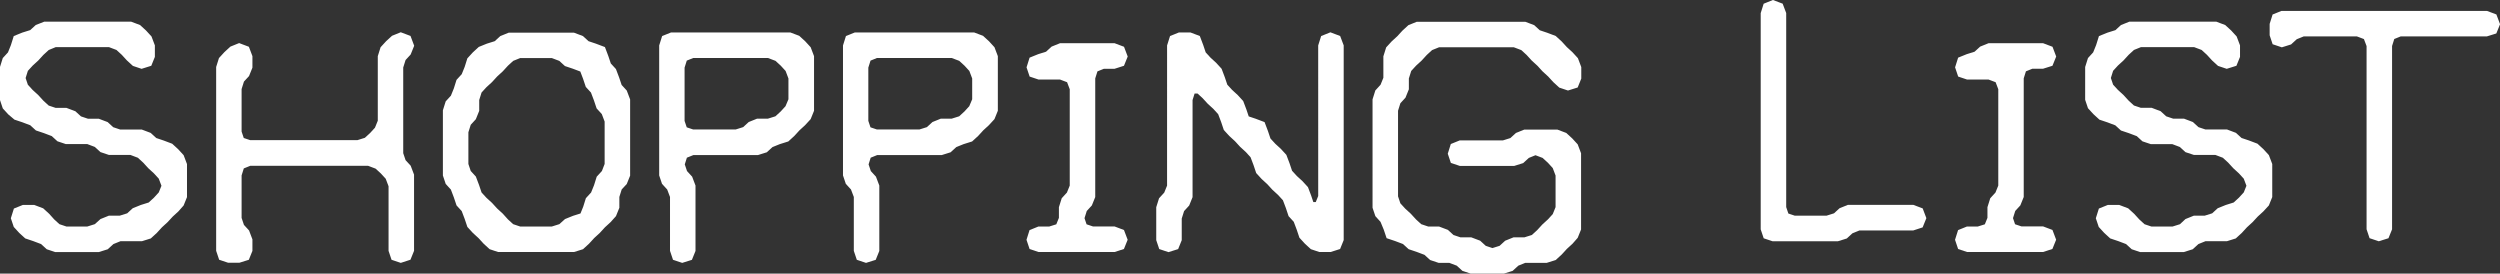 <?xml version="1.0" encoding="utf-8"?>
<!-- Generator: Adobe Illustrator 26.5.0, SVG Export Plug-In . SVG Version: 6.00 Build 0)  -->
<svg version="1.1" id="Layer_1" xmlns="http://www.w3.org/2000/svg" xmlns:xlink="http://www.w3.org/1999/xlink" x="0px" y="0px"
	 viewBox="0 0 475.64 52.05" style="enable-background:new 0 0 475.64 52.05;" xml:space="preserve">
<rect x="0" y="0" width="475.64" height="52.05" fill="#333333" stroke="none"/>
<style type="text/css">
	.st0{fill:#FFFFFF;stroke:#FFFFFF;stroke-width:0.75;stroke-miterlimit:10;}
</style>
<g>
	<path class="st0" d="M33.68,39.95l-1.07,0.98L31.62,42l-1.07,0.98l-0.98,1.07l-1.07,0.98l-1.56,0.49h-4.1l-1.46,0.59l-1.07,0.98
		l-1.56,0.49h-8.2l-1.46-0.49l-1.07-0.98l-1.56-0.59l-1.46-0.49l-1.07-0.98l-0.98-1.07l-0.49-1.46l0.49-1.56l1.46-0.59h2.05
		l1.56,0.59l1.07,0.98L10.04,42l1.07,0.98l1.46,0.49h4.1l1.56-0.49L19.32,42l1.46-0.59h2.05l1.56-0.49l1.07-0.98l1.46-0.59
		l1.56-0.49l1.07-0.98l0.98-1.07l0.59-1.46l-0.59-1.56l-0.98-1.07l-1.07-0.98l-0.98-1.07l-1.07-0.98l-1.56-0.59h-4.1l-1.46-0.49
		l-1.07-0.98l-1.56-0.59h-4.1l-1.46-0.49l-1.07-0.98l-1.56-0.59l-1.46-0.49l-1.07-0.98l-1.56-0.59l-1.46-0.49L1.84,21.5l-0.98-1.07
		l-0.49-1.46V12.8l0.49-1.56l0.98-1.07L2.43,8.7l0.49-1.56l1.46-0.59l1.56-0.49l1.07-0.98L8.48,4.5h16.41l1.56,0.59l1.07,0.98
		l0.98,1.07l0.59,1.56v2.05l-0.59,1.46l-1.56,0.49l-1.46-0.49l-1.07-0.98l-0.98-1.07l-1.07-0.98l-1.56-0.59H10.53L9.07,9.19
		l-1.07,0.98l-0.98,1.07l-1.07,0.98l-0.98,1.07l-0.49,1.56l0.49,1.46l0.98,1.07l1.07,0.98l0.98,1.07l1.07,0.98l1.46,0.49h2.05
		l1.56,0.59l1.07,0.98l1.46,0.49h2.05l1.56,0.59l1.07,0.98l1.46,0.49h4.1l1.56,0.59l1.07,0.98l1.46,0.49l1.56,0.59l1.07,0.98
		l0.98,1.07l0.59,1.56v6.15l-0.59,1.46L33.68,39.95z"/>
	<path class="st0" d="M76.25,49.62l-1.46-0.49l-0.49-1.46v-12.3l-0.59-1.56l-0.98-1.07l-1.07-0.98l-1.56-0.59H47.54l-1.46,0.59
		l-0.49,1.56v8.2l0.49,1.46l0.98,1.07l0.59,1.56v2.05l-0.59,1.46l-1.56,0.49h-2.05l-1.46-0.49l-0.49-1.46V12.8l0.49-1.56l0.98-1.07
		l1.07-0.98l1.46-0.59l1.56,0.59l0.59,1.56v2.05l-0.59,1.46l-0.98,1.07l-0.49,1.56v8.2l0.49,1.46l1.46,0.49h20.51l1.56-0.49
		l1.07-0.98l0.98-1.07l0.59-1.46v-12.3l0.49-1.56l0.98-1.07l1.07-0.98l1.46-0.59l1.56,0.59L78.4,8.7l-0.59,1.46l-0.98,1.07
		l-0.49,1.56v16.41l0.49,1.46l0.98,1.07l0.59,1.56v14.36l-0.59,1.46L76.25,49.62z"/>
	<path class="st0" d="M117.95,35.85l-0.49,1.56v2.05l-0.59,1.46L115.9,42l-1.07,0.98l-0.98,1.07l-1.07,0.98l-0.98,1.07l-1.07,0.98
		l-1.56,0.49H94.81l-1.46-0.49l-1.07-0.98l-0.98-1.07l-1.07-0.98l-0.98-1.07l-0.49-1.46l-0.59-1.56l-0.98-1.07l-0.49-1.46
		l-0.59-1.56l-0.98-1.07l-0.49-1.46v-12.3l0.49-1.56l0.98-1.07l0.59-1.46l0.49-1.56l0.98-1.07l0.59-1.46l0.49-1.56l0.98-1.07
		l1.07-0.98l1.46-0.59l1.56-0.49l1.07-0.98l1.46-0.59h12.3l1.56,0.59l1.07,0.98l1.46,0.49l1.56,0.59l0.59,1.56l0.49,1.46l0.98,1.07
		l0.59,1.56l0.49,1.46l0.98,1.07l0.59,1.56v14.36l-0.59,1.46L117.95,35.85z M115.41,31.26v-8.2l-0.59-1.56l-0.98-1.07l-0.49-1.46
		l-0.59-1.56l-0.98-1.07l-0.49-1.46l-0.59-1.56l-1.56-0.59l-1.46-0.49l-1.07-0.98l-1.56-0.59h-6.15l-1.46,0.59l-1.07,0.98
		l-0.98,1.07l-1.07,0.98l-0.98,1.07l-1.07,0.98l-0.98,1.07l-0.49,1.56v2.05l-0.59,1.46l-0.98,1.07l-0.49,1.56v6.15l0.49,1.46
		l0.98,1.07l0.59,1.56l0.49,1.46l0.98,1.07l1.07,0.98l0.98,1.07l1.07,0.98L96.37,42l1.07,0.98l1.46,0.49h6.15l1.56-0.49L107.7,42
		l1.46-0.59l1.56-0.49l0.59-1.46l0.49-1.56l0.98-1.07l0.59-1.46l0.49-1.56l0.98-1.07L115.41,31.26z"/>
	<path class="st0" d="M152.91,23.55l-1.07,0.98l-0.98,1.07l-1.07,0.98l-1.56,0.49l-1.46,0.59l-1.07,0.98l-1.56,0.49h-12.3
		l-1.46,0.59l-0.49,1.56l0.49,1.46l0.98,1.07l0.59,1.56v12.3l-0.59,1.46l-1.56,0.49l-1.46-0.49l-0.49-1.46V37.41l-0.59-1.56
		l-0.98-1.07l-0.49-1.46V8.7l0.49-1.56l1.46-0.59h22.56l1.56,0.59l1.07,0.98l0.98,1.07l0.59,1.56v10.25l-0.59,1.46L152.91,23.55z
		 M150.38,18.96v-4.1l-0.59-1.56l-0.98-1.07l-1.07-0.98l-1.56-0.59h-14.36l-1.46,0.59l-0.49,1.56v10.25l0.49,1.46l1.46,0.49h8.2
		l1.56-0.49l1.07-0.98l1.46-0.59h2.05l1.56-0.49l1.07-0.98l0.98-1.07L150.38,18.96z"/>
	<path class="st0" d="M187.88,23.55l-1.07,0.98l-0.98,1.07l-1.07,0.98l-1.56,0.49l-1.46,0.59l-1.07,0.98l-1.56,0.49h-12.3
		l-1.46,0.59l-0.49,1.56l0.49,1.46l0.98,1.07l0.59,1.56v12.3l-0.59,1.46l-1.56,0.49l-1.46-0.49l-0.49-1.46V37.41l-0.59-1.56
		l-0.98-1.07l-0.49-1.46V8.7l0.49-1.56l1.46-0.59h22.56l1.56,0.59l1.07,0.98l0.98,1.07l0.59,1.56v10.25l-0.59,1.46L187.88,23.55z
		 M185.34,18.96v-4.1l-0.59-1.56l-0.98-1.07l-1.07-0.98l-1.56-0.59h-14.36l-1.46,0.59l-0.49,1.56v10.25l0.49,1.46l1.46,0.49h8.2
		l1.56-0.49l1.07-0.98l1.46-0.59h2.05l1.56-0.49l1.07-0.98l0.98-1.07L185.34,18.96z"/>
	<path class="st0" d="M212,47.57h-14.36l-1.46-0.49l-0.49-1.46l0.49-1.56l1.46-0.59h2.05l1.56-0.49l0.59-1.46v-2.05l0.49-1.56
		l0.98-1.07l0.59-1.46V16.91l-0.59-1.56l-1.56-0.59h-4.1l-1.46-0.49l-0.49-1.46l0.49-1.56l1.46-0.59l1.56-0.49l1.07-0.98l1.46-0.59
		H212l1.56,0.59l0.59,1.56l-0.59,1.46L212,12.71h-2.05l-1.46,0.59l-0.49,1.56v22.56l-0.59,1.46l-0.98,1.07l-0.49,1.56l0.49,1.46
		l1.46,0.49h4.1l1.56,0.59l0.59,1.56l-0.59,1.46L212,47.57z"/>
	<path class="st0" d="M253.11,47.57h-2.05l-1.46-0.49l-1.07-0.98l-0.98-1.07l-0.49-1.46L246.47,42l-0.98-1.07L245,39.46l-0.59-1.56
		l-0.98-1.07l-1.07-0.98l-0.98-1.07l-1.07-0.98l-0.98-1.07l-0.49-1.46l-0.59-1.56l-0.98-1.07l-1.07-0.98l-0.98-1.07l-1.07-0.98
		l-0.98-1.07l-0.49-1.46l-0.59-1.56l-0.98-1.07l-1.07-0.98l-0.98-1.07l-1.07-0.98h-0.98l-0.49,1.56v18.46l-0.59,1.46l-0.98,1.07
		l-0.49,1.56v4.1l-0.59,1.46l-1.56,0.49l-1.46-0.49l-0.49-1.46v-6.15l0.49-1.56l0.98-1.07l0.59-1.46V8.7l0.49-1.56l1.46-0.59h2.05
		l1.56,0.59l0.59,1.56l0.49,1.46l0.98,1.07l1.07,0.98l0.98,1.07l0.59,1.56l0.49,1.46l0.98,1.07l1.07,0.98l0.98,1.07l0.59,1.56
		l0.49,1.46l1.46,0.49l1.56,0.59l0.59,1.56l0.49,1.46l0.98,1.07l1.07,0.98l0.98,1.07l0.59,1.56l0.49,1.46l0.98,1.07l1.07,0.98
		l0.98,1.07l0.59,1.56l0.49,1.46h0.98l0.59-1.46V8.7l0.49-1.56l1.46-0.59l1.56,0.59l0.59,1.56v36.91l-0.59,1.46L253.11,47.57z"/>
	<path class="st0" d="M298.91,46.11l-1.07,0.98l-0.98,1.07l-1.07,0.98l-1.56,0.49h-4.1l-1.46,0.59l-1.07,0.98l-1.56,0.49h-6.15
		l-1.46-0.49l-1.07-0.98l-1.56-0.59h-2.05l-1.46-0.49l-1.07-0.98l-1.56-0.59l-1.46-0.49l-1.07-0.98l-1.56-0.59l-1.46-0.49
		l-0.49-1.46L262.97,42L262,40.93l-0.49-1.46V18.96l0.49-1.56l0.98-1.07l0.59-1.46v-4.1l0.49-1.56l0.98-1.07l1.07-0.98l0.98-1.07
		l1.07-0.98l1.46-0.59h20.51l1.56,0.59l1.07,0.98l1.46,0.49l1.56,0.59l1.07,0.98l0.98,1.07l1.07,0.98l0.98,1.07l0.59,1.56v2.05
		l-0.59,1.46l-1.56,0.49l-1.46-0.49l-1.07-0.98l-0.98-1.07l-1.07-0.98l-0.98-1.07l-1.07-0.98l-0.98-1.07l-1.07-0.98l-1.56-0.59
		h-14.36l-1.46,0.59l-1.07,0.98l-0.98,1.07l-1.07,0.98l-0.98,1.07l-0.49,1.56v2.05l-0.59,1.46l-0.98,1.07l-0.49,1.56v16.41
		l0.49,1.46l0.98,1.07l1.07,0.98l0.98,1.07l1.07,0.98l1.46,0.49h2.05l1.56,0.59l1.07,0.98l1.46,0.49h2.05l1.56,0.59l1.07,0.98
		l1.46,0.49l1.56-0.49l1.07-0.98l1.46-0.59h2.05l1.56-0.49l1.07-0.98l0.98-1.07l1.07-0.98l0.98-1.07l0.59-1.46v-6.15l-0.59-1.56
		l-0.98-1.07l-1.07-0.98l-1.56-0.59l-1.46,0.59l-1.07,0.98l-1.56,0.49h-10.25l-1.46-0.49l-0.49-1.46l0.49-1.56l1.46-0.59h8.2
		l1.56-0.49l1.07-0.98l1.46-0.59h6.15l1.56,0.59l1.07,0.98l0.98,1.07l0.59,1.56v14.36l-0.59,1.46L298.91,46.11z"/>
	<path class="st0" d="M363.95,43.47H353.7l-1.46,0.59l-1.07,0.98l-1.56,0.49h-12.3l-1.46-0.49l-0.49-1.46V2.55l0.49-1.56l1.46-0.59
		l1.56,0.59l0.59,1.56v36.91l0.49,1.46l1.46,0.49h6.15l1.56-0.49l1.07-0.98l1.46-0.59h12.3l1.56,0.59l0.59,1.56l-0.59,1.46
		L363.95,43.47z"/>
	<path class="st0" d="M388.66,47.57H374.3l-1.46-0.49l-0.49-1.46l0.49-1.56l1.46-0.59h2.05l1.56-0.49l0.59-1.46v-2.05l0.49-1.56
		l0.98-1.07l0.59-1.46V16.91l-0.59-1.56l-1.56-0.59h-4.1l-1.46-0.49l-0.49-1.46l0.49-1.56l1.46-0.59l1.56-0.49l1.07-0.98l1.46-0.59
		h10.25l1.56,0.59l0.59,1.56l-0.59,1.46l-1.56,0.49h-2.05l-1.46,0.59l-0.49,1.56v22.56l-0.59,1.46l-0.98,1.07l-0.49,1.56l0.49,1.46
		l1.46,0.49h4.1l1.56,0.59l0.59,1.56l-0.59,1.46L388.66,47.57z"/>
	<path class="st0" d="M430.36,39.95l-1.07,0.98L428.3,42l-1.07,0.98l-0.98,1.07l-1.07,0.98l-1.56,0.49h-4.1l-1.46,0.59l-1.07,0.98
		l-1.56,0.49h-8.2l-1.46-0.49l-1.07-0.98l-1.56-0.59l-1.46-0.49l-1.07-0.98l-0.98-1.07l-0.49-1.46l0.49-1.56l1.46-0.59h2.05
		l1.56,0.59l1.07,0.98l0.98,1.07l1.07,0.98l1.46,0.49h4.1l1.56-0.49L416,42l1.46-0.59h2.05l1.56-0.49l1.07-0.98l1.46-0.59l1.56-0.49
		l1.07-0.98l0.98-1.07l0.59-1.46l-0.59-1.56l-0.98-1.07l-1.07-0.98l-0.98-1.07l-1.07-0.98l-1.56-0.59h-4.1L416,28.62l-1.07-0.98
		l-1.56-0.59h-4.1l-1.46-0.49l-1.07-0.98l-1.56-0.59l-1.46-0.49l-1.07-0.98l-1.56-0.59l-1.46-0.49l-1.07-0.98l-0.98-1.07l-0.49-1.46
		V12.8l0.49-1.56l0.98-1.07l0.59-1.46l0.49-1.56l1.46-0.59l1.56-0.49l1.07-0.98l1.46-0.59h16.41l1.56,0.59l1.07,0.98l0.98,1.07
		l0.59,1.56v2.05l-0.59,1.46l-1.56,0.49l-1.46-0.49l-1.07-0.98l-0.98-1.07l-1.07-0.98l-1.56-0.59h-10.25l-1.46,0.59l-1.07,0.98
		l-0.98,1.07l-1.07,0.98l-0.98,1.07l-0.49,1.56l0.49,1.46l0.98,1.07l1.07,0.98l0.98,1.07l1.07,0.98l1.46,0.49h2.05l1.56,0.59
		l1.07,0.98l1.46,0.49h2.05l1.56,0.59l1.07,0.98l1.46,0.49h4.1l1.56,0.59l1.07,0.98l1.46,0.49l1.56,0.59l1.07,0.98l0.98,1.07
		l0.59,1.56v6.15l-0.59,1.46L430.36,39.95z"/>
	<path class="st0" d="M473.09,6.55h-16.41l-1.46,0.59l-0.49,1.56v34.86l-0.59,1.46l-1.56,0.49l-1.46-0.49l-0.49-1.46V8.7l-0.59-1.56
		l-1.56-0.59h-10.25l-1.46,0.59l-1.07,0.98l-1.56,0.49l-1.46-0.49l-0.49-1.46V4.6l0.49-1.56l1.46-0.59h38.96l1.56,0.59l0.59,1.56
		l-0.59,1.46L473.09,6.55z"/>
</g>
</svg>
